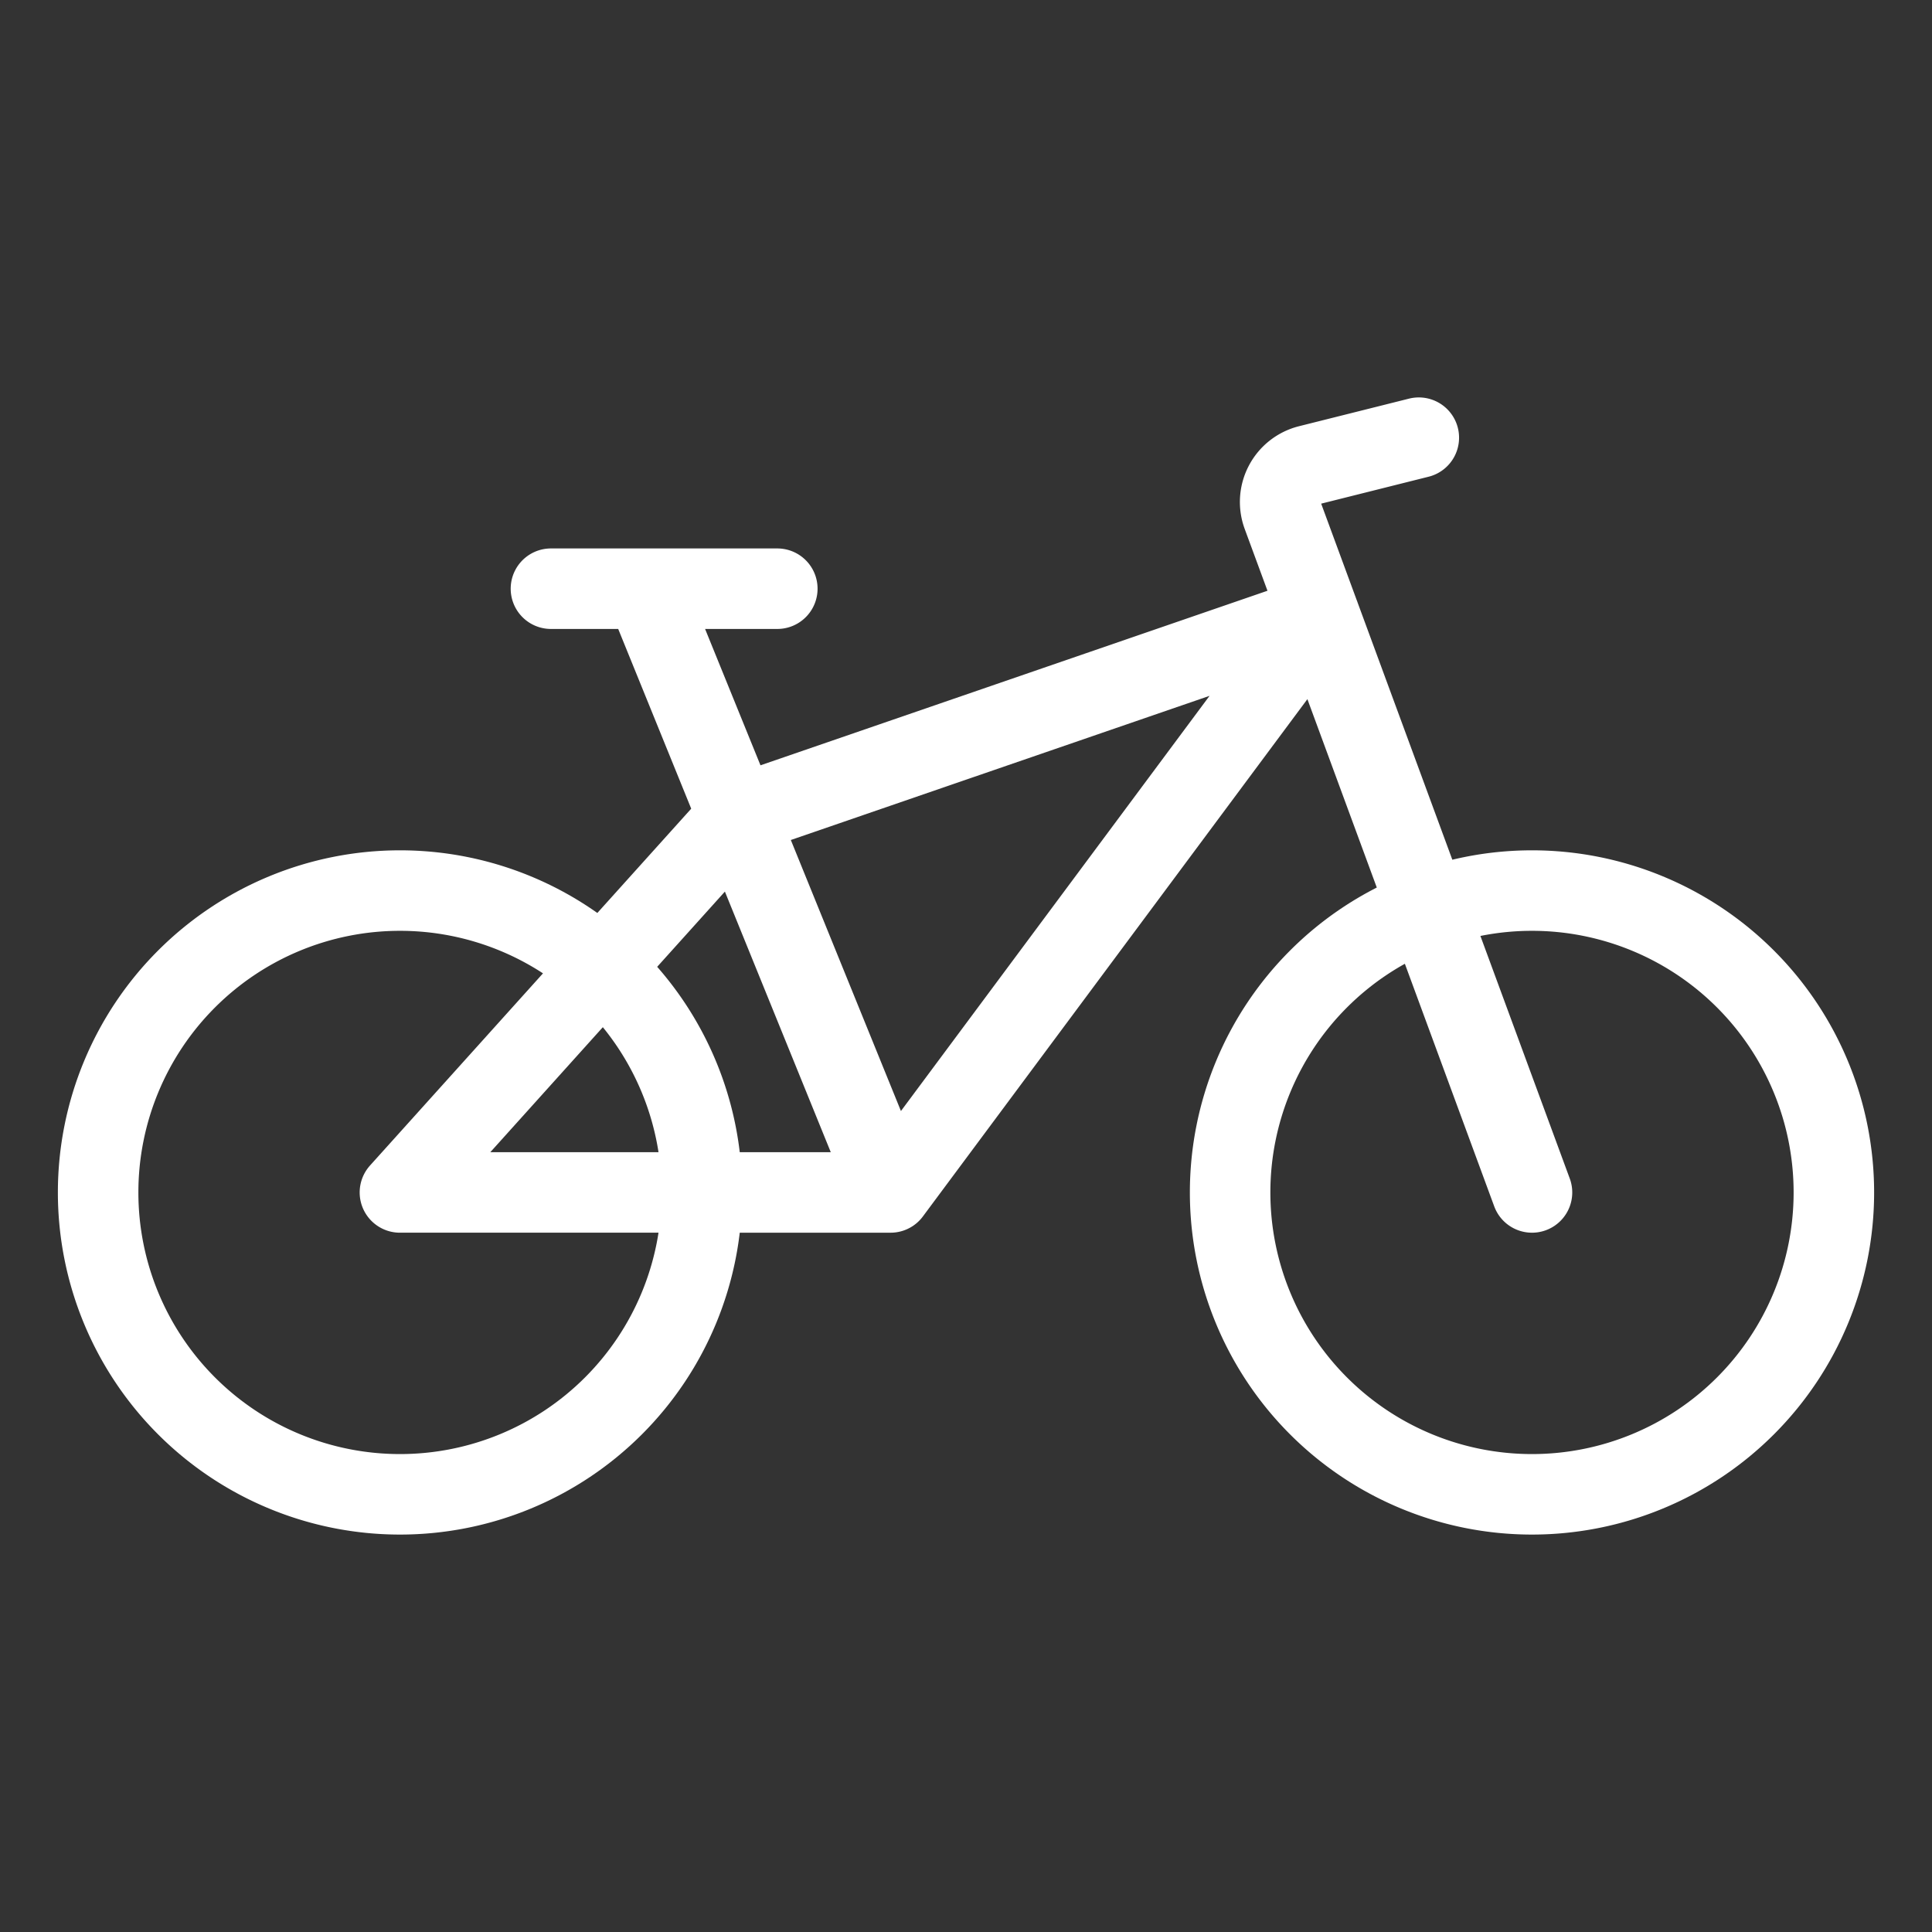 <svg viewBox="0 0 24 24" fill="none" xmlns="http://www.w3.org/2000/svg"><rect x="0" y="0" width="24" height="24" fill="#333333" stroke="none"/><path d="m11.063 14.813 5.328-7.168-7.203 2.48-4.22 4.688zm0 0-3.047-7.5m11.015 7.5-3.1-8.416a.47.47 0 0 1 .326-.617l1.368-.343M6.844 7.313h2.812m-8.437 7.5a3.75 3.75 0 1 0 7.5 0 3.75 3.75 0 0 0-7.5 0m14.062 0a3.75 3.75 0 1 0 7.5 0 3.75 3.75 0 0 0-7.5 0" stroke="#fff" stroke-linecap="round" stroke-linejoin="round"/></svg>